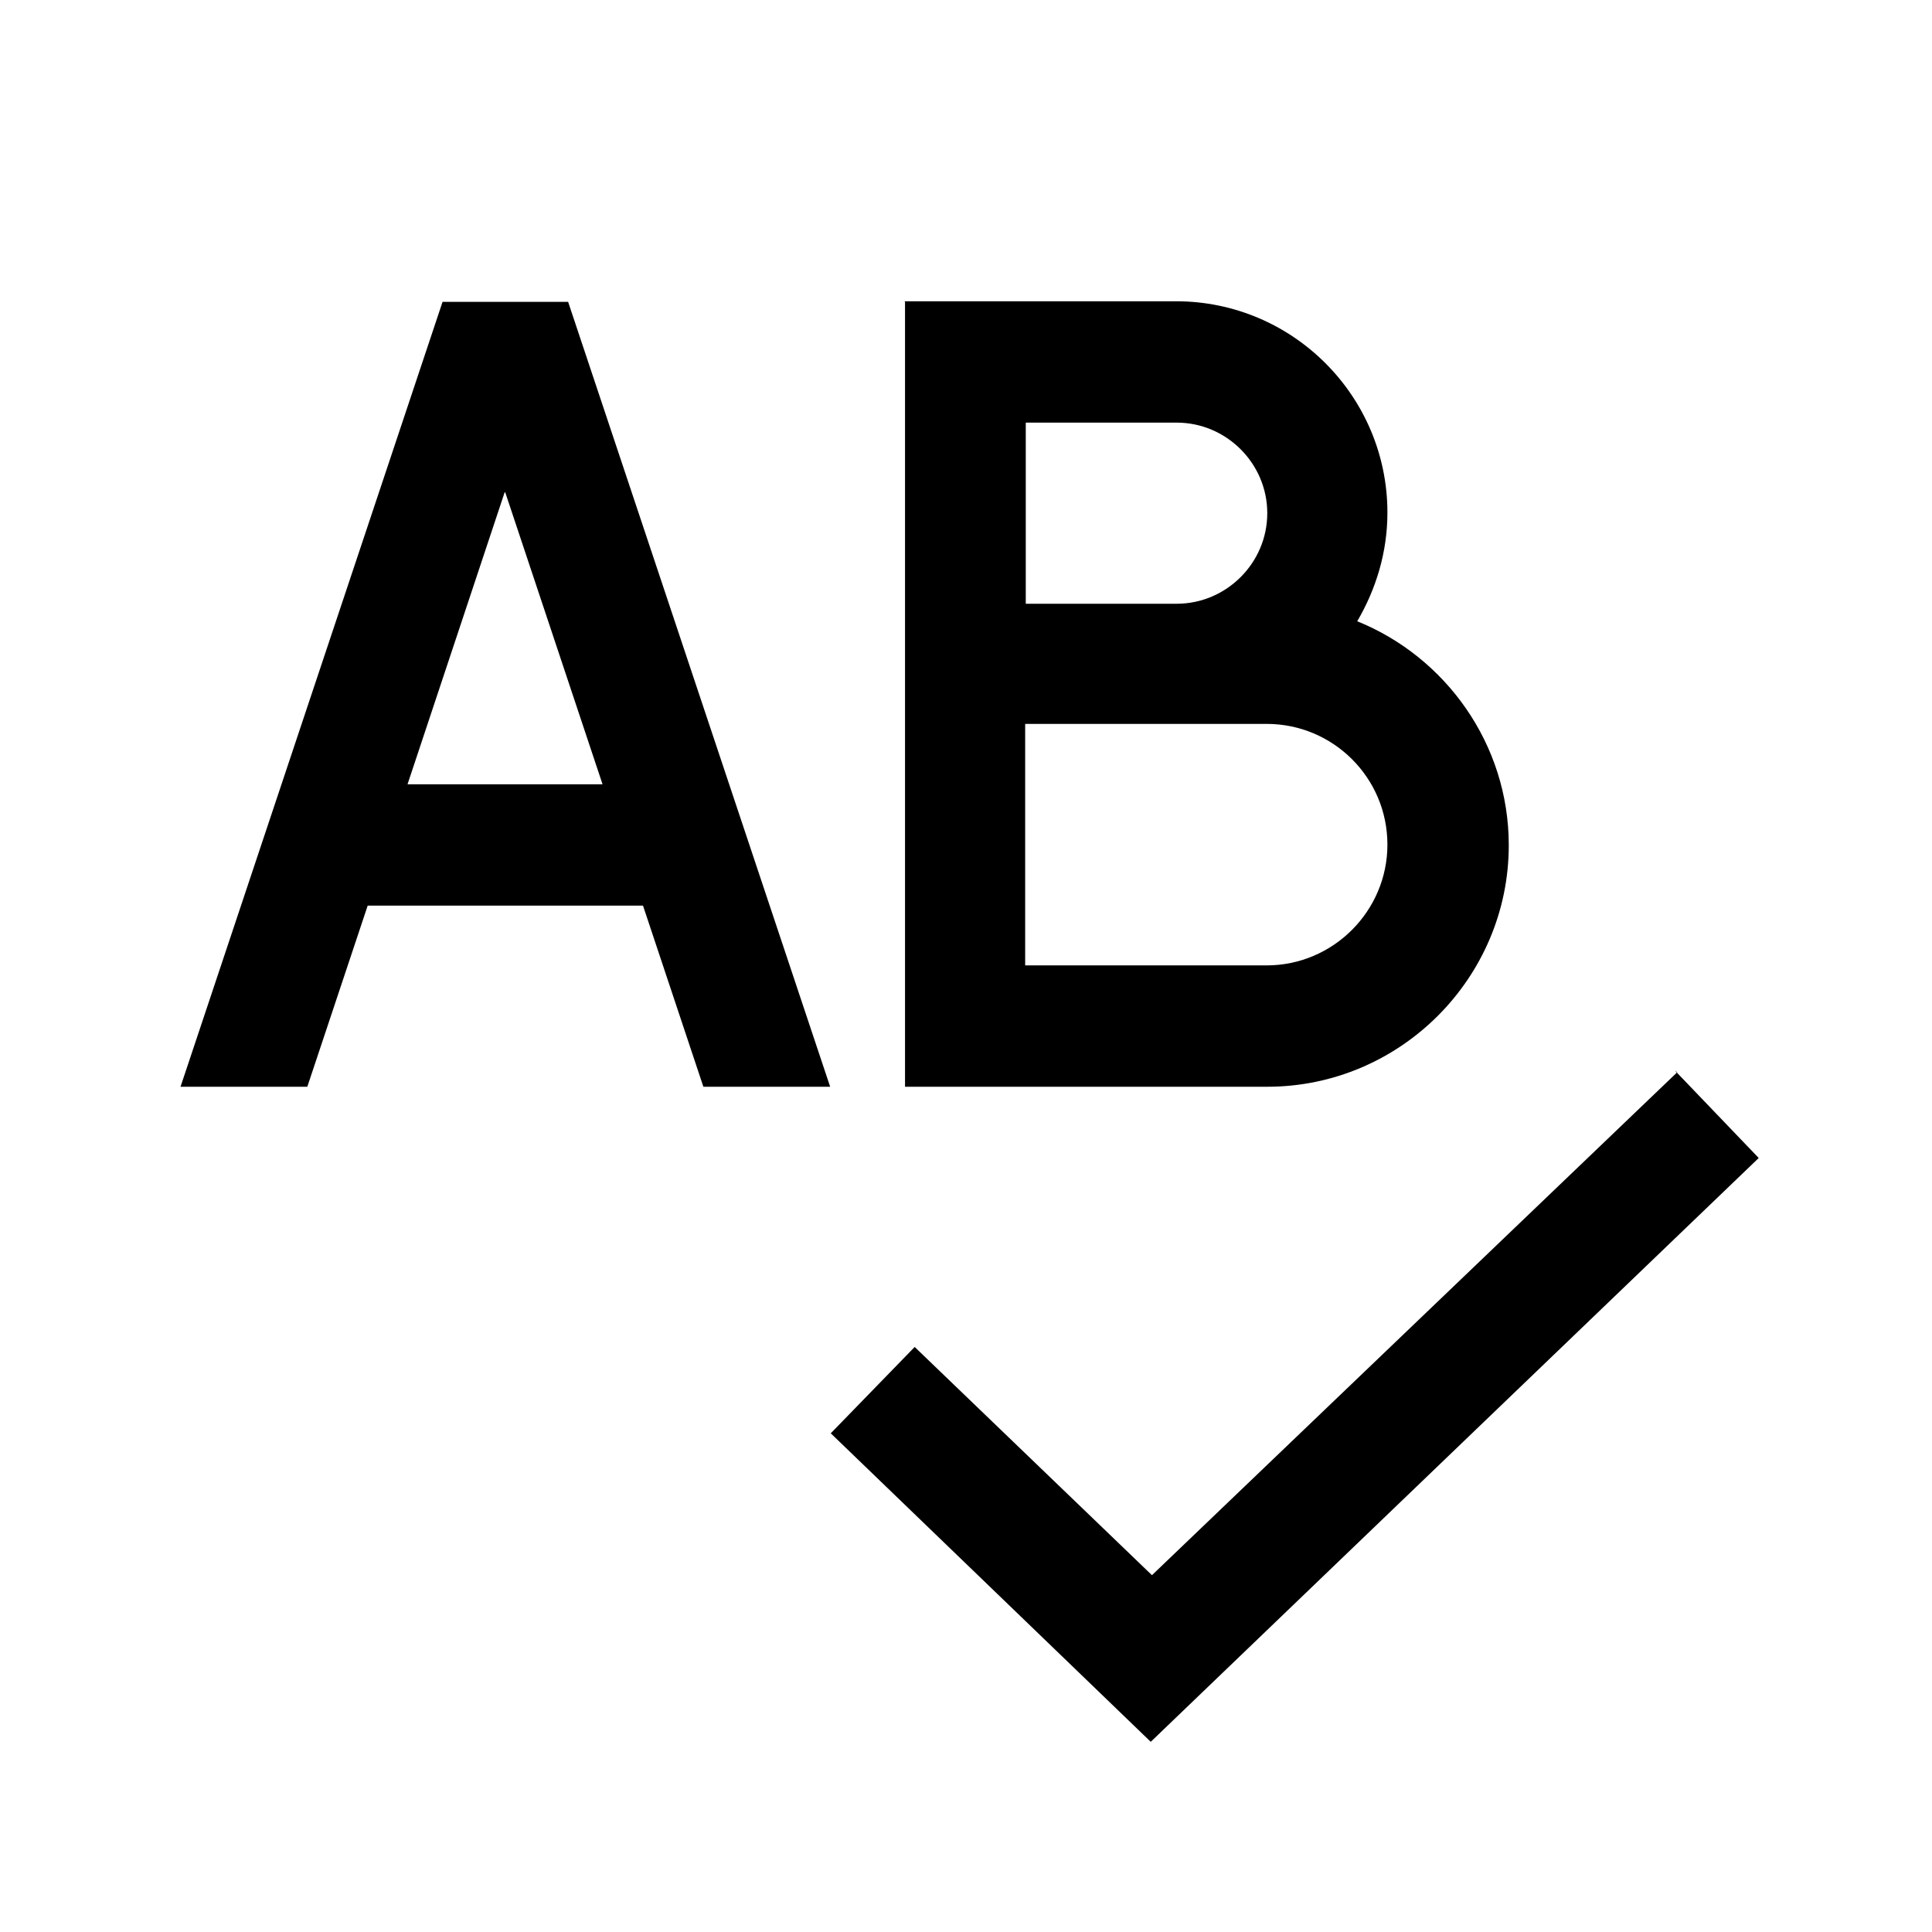 <svg viewBox="0 0 32 32" xmlns="http://www.w3.org/2000/svg"><path d="M7.33 5L2.99 18h2.1l1-3h4.56l1 3h2.1L9.41 5H7.3Zm7.66 0v5 2 6h6c2.2 0 4-1.8 4-4 0-1.68-1.05-3.12-2.51-3.71 .31-.53.5-1.14.5-1.8 0-1.93-1.57-3.5-3.5-3.5h-4.5Zm2 2h2.5c.82 0 1.5.673 1.5 1.5s-.68 1.5-1.5 1.5h-2.5V7ZM8.37 8.16l1.61 4.83H6.75l1.61-4.84Zm8.61 3.83h2.5 1.5c1.1 0 2 .89 2 2 0 1.1-.9 2-2 2h-4v-4Zm10.8 5.77l-8.7 8.33 -3.93-3.78 -1.39 1.43 5.3 5.11 10.07-9.67 -1.39-1.45Z"/></svg>